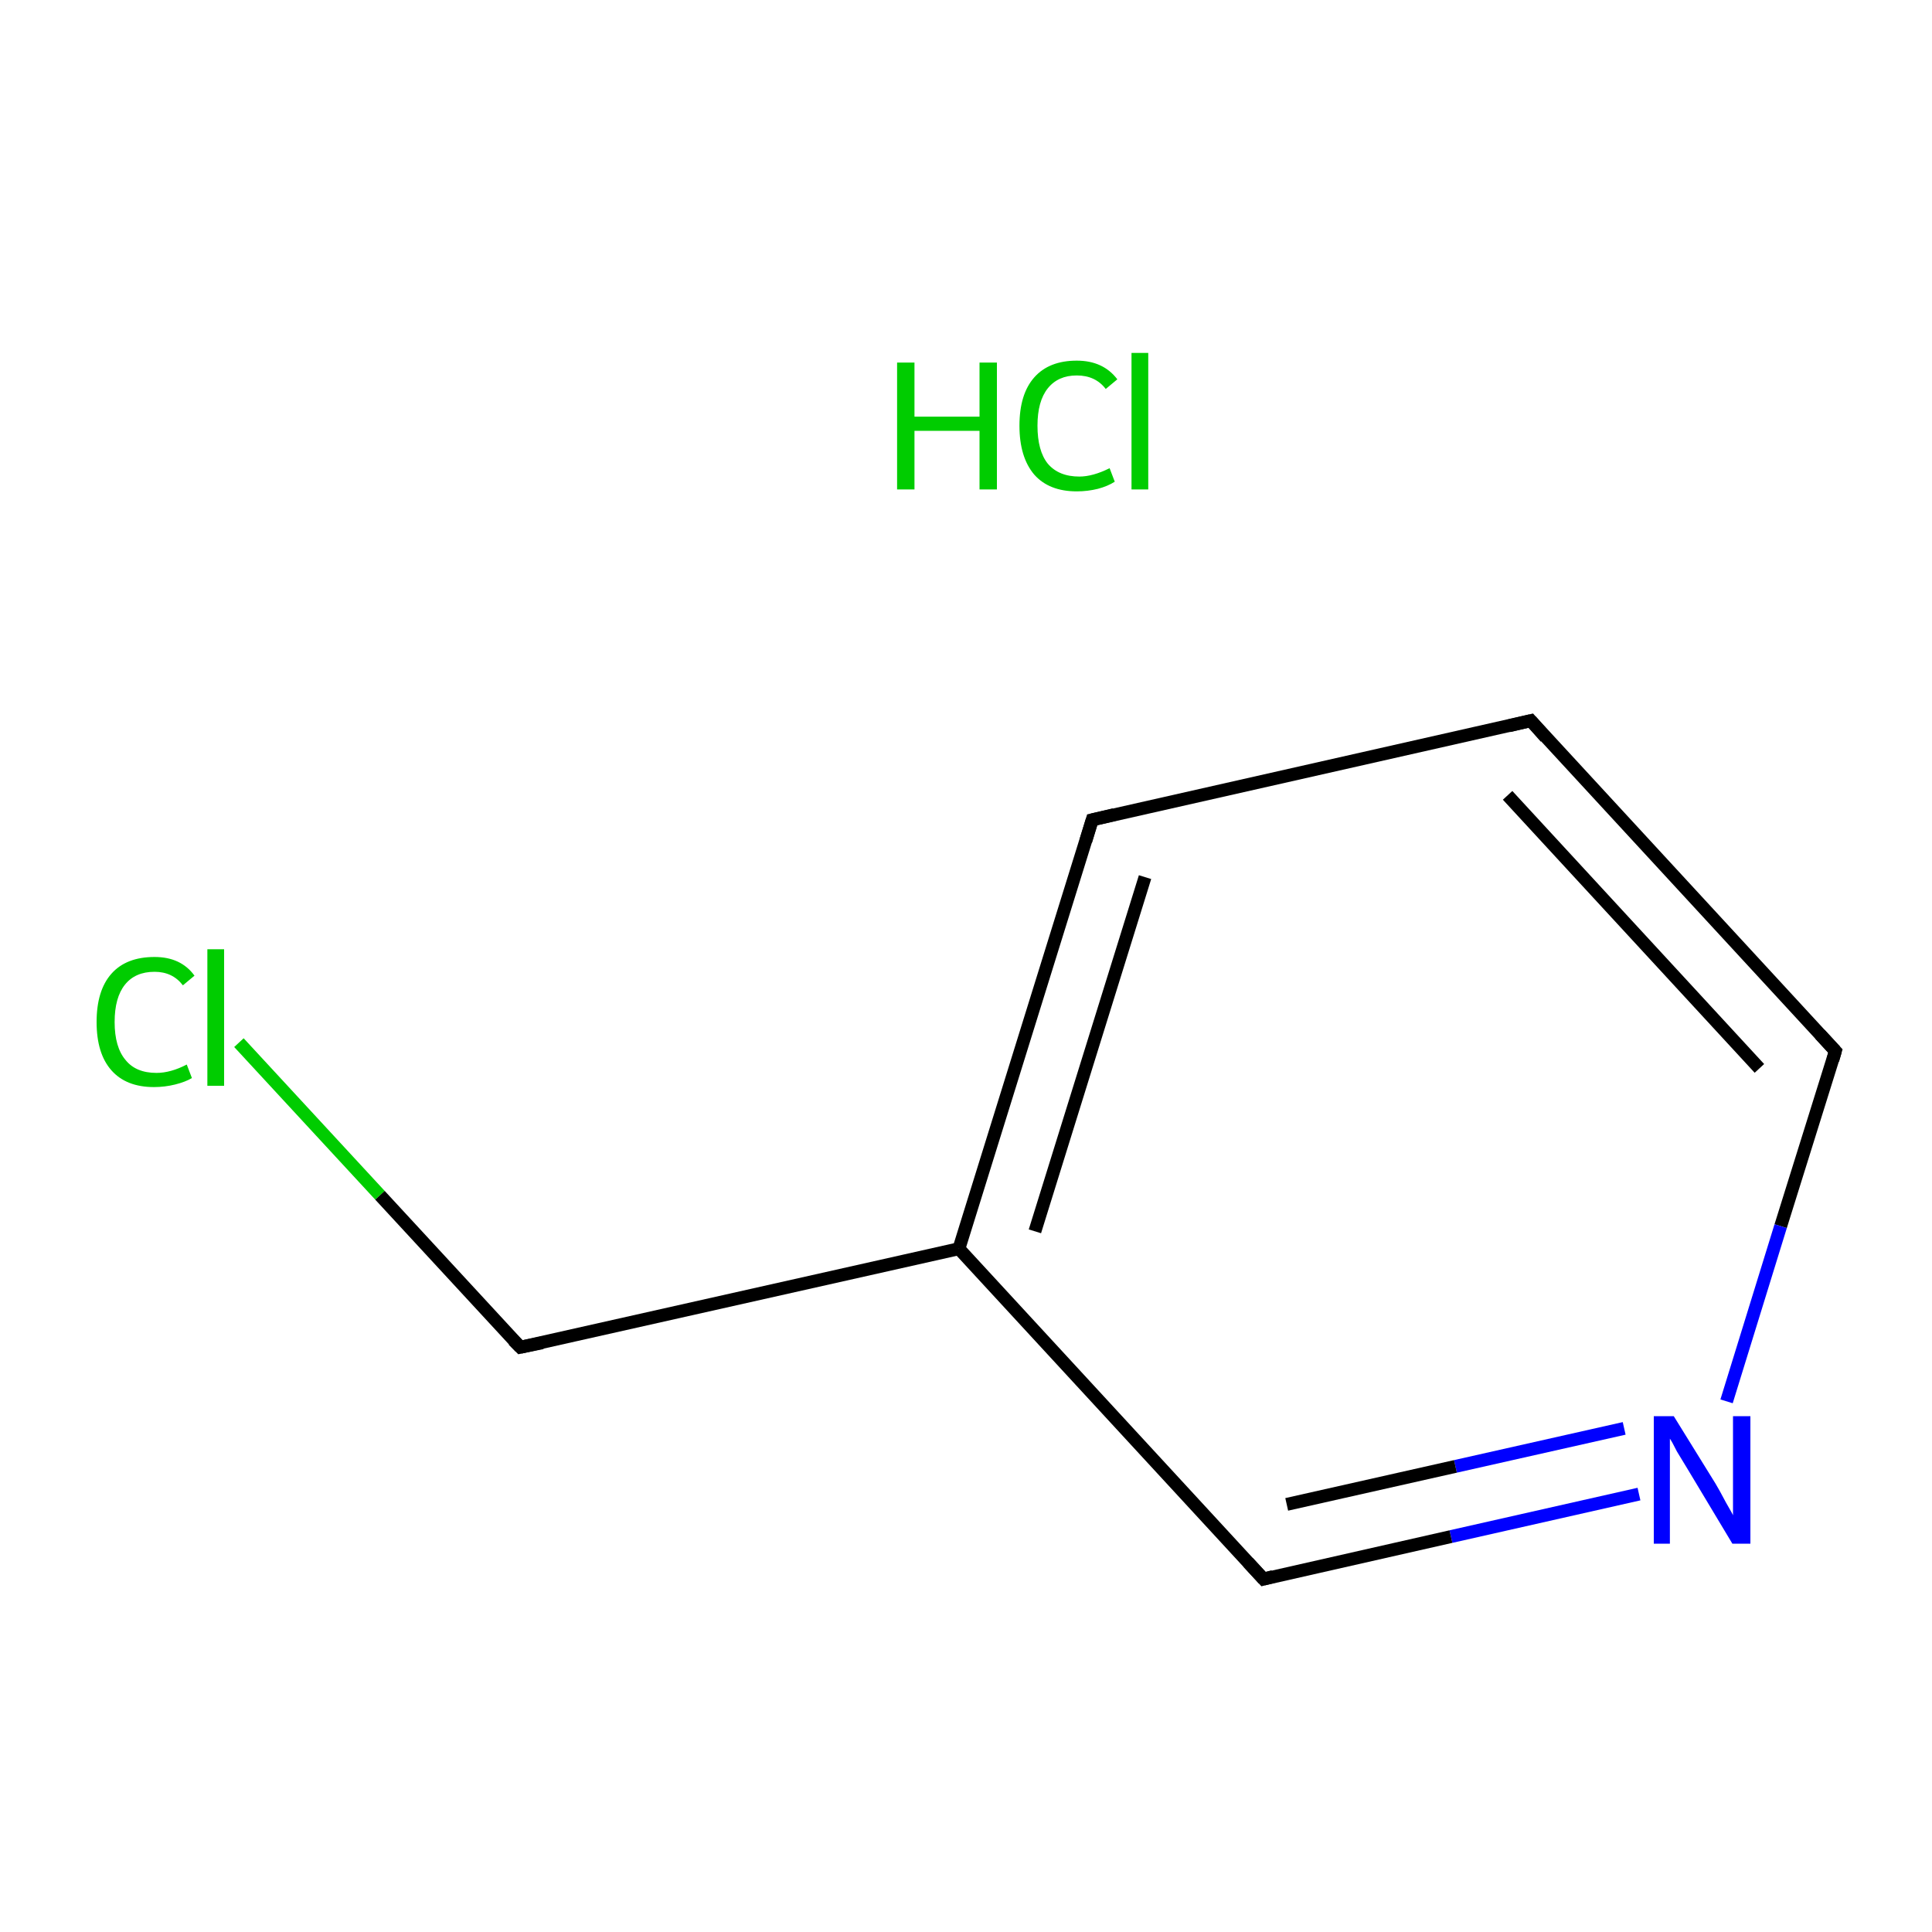 <?xml version='1.0' encoding='iso-8859-1'?>
<svg version='1.1' baseProfile='full'
              xmlns='http://www.w3.org/2000/svg'
                      xmlns:rdkit='http://www.rdkit.org/xml'
                      xmlns:xlink='http://www.w3.org/1999/xlink'
                  xml:space='preserve'
width='300px' height='300px' viewBox='0 0 300 300'>
<!-- END OF HEADER -->
<rect style='opacity:1.0;fill:#FFFFFF;stroke:none' width='300.0' height='300.0' x='0.0' y='0.0'> </rect>
<path class='bond-0 atom-1 atom-2' d='M 37.1,161.9 L 59.0,185.6' style='fill:none;fill-rule:evenodd;stroke:#00CC00;stroke-width:2.0px;stroke-linecap:butt;stroke-linejoin:miter;stroke-opacity:1' />
<path class='bond-0 atom-1 atom-2' d='M 59.0,185.6 L 80.8,209.2' style='fill:none;fill-rule:evenodd;stroke:#000000;stroke-width:2.0px;stroke-linecap:butt;stroke-linejoin:miter;stroke-opacity:1' />
<path class='bond-1 atom-2 atom-3' d='M 80.8,209.2 L 148.9,193.9' style='fill:none;fill-rule:evenodd;stroke:#000000;stroke-width:2.0px;stroke-linecap:butt;stroke-linejoin:miter;stroke-opacity:1' />
<path class='bond-2 atom-3 atom-4' d='M 148.9,193.9 L 169.6,127.3' style='fill:none;fill-rule:evenodd;stroke:#000000;stroke-width:2.0px;stroke-linecap:butt;stroke-linejoin:miter;stroke-opacity:1' />
<path class='bond-2 atom-3 atom-4' d='M 160.7,191.2 L 177.8,136.2' style='fill:none;fill-rule:evenodd;stroke:#000000;stroke-width:2.0px;stroke-linecap:butt;stroke-linejoin:miter;stroke-opacity:1' />
<path class='bond-3 atom-4 atom-5' d='M 169.6,127.3 L 237.7,111.9' style='fill:none;fill-rule:evenodd;stroke:#000000;stroke-width:2.0px;stroke-linecap:butt;stroke-linejoin:miter;stroke-opacity:1' />
<path class='bond-4 atom-5 atom-6' d='M 237.7,111.9 L 285.0,163.2' style='fill:none;fill-rule:evenodd;stroke:#000000;stroke-width:2.0px;stroke-linecap:butt;stroke-linejoin:miter;stroke-opacity:1' />
<path class='bond-4 atom-5 atom-6' d='M 234.1,123.5 L 273.2,165.9' style='fill:none;fill-rule:evenodd;stroke:#000000;stroke-width:2.0px;stroke-linecap:butt;stroke-linejoin:miter;stroke-opacity:1' />
<path class='bond-5 atom-6 atom-7' d='M 285.0,163.2 L 276.5,190.4' style='fill:none;fill-rule:evenodd;stroke:#000000;stroke-width:2.0px;stroke-linecap:butt;stroke-linejoin:miter;stroke-opacity:1' />
<path class='bond-5 atom-6 atom-7' d='M 276.5,190.4 L 268.1,217.6' style='fill:none;fill-rule:evenodd;stroke:#0000FF;stroke-width:2.0px;stroke-linecap:butt;stroke-linejoin:miter;stroke-opacity:1' />
<path class='bond-6 atom-7 atom-8' d='M 254.5,232.0 L 225.3,238.6' style='fill:none;fill-rule:evenodd;stroke:#0000FF;stroke-width:2.0px;stroke-linecap:butt;stroke-linejoin:miter;stroke-opacity:1' />
<path class='bond-6 atom-7 atom-8' d='M 225.3,238.6 L 196.2,245.2' style='fill:none;fill-rule:evenodd;stroke:#000000;stroke-width:2.0px;stroke-linecap:butt;stroke-linejoin:miter;stroke-opacity:1' />
<path class='bond-6 atom-7 atom-8' d='M 252.2,221.8 L 226.0,227.7' style='fill:none;fill-rule:evenodd;stroke:#0000FF;stroke-width:2.0px;stroke-linecap:butt;stroke-linejoin:miter;stroke-opacity:1' />
<path class='bond-6 atom-7 atom-8' d='M 226.0,227.7 L 199.8,233.6' style='fill:none;fill-rule:evenodd;stroke:#000000;stroke-width:2.0px;stroke-linecap:butt;stroke-linejoin:miter;stroke-opacity:1' />
<path class='bond-7 atom-8 atom-3' d='M 196.2,245.2 L 148.9,193.9' style='fill:none;fill-rule:evenodd;stroke:#000000;stroke-width:2.0px;stroke-linecap:butt;stroke-linejoin:miter;stroke-opacity:1' />
<path d='M 79.7,208.1 L 80.8,209.2 L 84.2,208.5' style='fill:none;stroke:#000000;stroke-width:2.0px;stroke-linecap:butt;stroke-linejoin:miter;stroke-miterlimit:10;stroke-opacity:1;' />
<path d='M 168.6,130.6 L 169.6,127.3 L 173.0,126.5' style='fill:none;stroke:#000000;stroke-width:2.0px;stroke-linecap:butt;stroke-linejoin:miter;stroke-miterlimit:10;stroke-opacity:1;' />
<path d='M 234.3,112.7 L 237.7,111.9 L 240.0,114.5' style='fill:none;stroke:#000000;stroke-width:2.0px;stroke-linecap:butt;stroke-linejoin:miter;stroke-miterlimit:10;stroke-opacity:1;' />
<path d='M 282.6,160.6 L 285.0,163.2 L 284.6,164.6' style='fill:none;stroke:#000000;stroke-width:2.0px;stroke-linecap:butt;stroke-linejoin:miter;stroke-miterlimit:10;stroke-opacity:1;' />
<path d='M 197.7,244.8 L 196.2,245.2 L 193.8,242.6' style='fill:none;stroke:#000000;stroke-width:2.0px;stroke-linecap:butt;stroke-linejoin:miter;stroke-miterlimit:10;stroke-opacity:1;' />
<path class='atom-0' d='M 139.3 56.3
L 142.0 56.3
L 142.0 64.7
L 152.1 64.7
L 152.1 56.3
L 154.8 56.3
L 154.8 76.0
L 152.1 76.0
L 152.1 66.9
L 142.0 66.9
L 142.0 76.0
L 139.3 76.0
L 139.3 56.3
' fill='#00CC00'/>
<path class='atom-0' d='M 158.3 66.1
Q 158.3 61.2, 160.6 58.6
Q 162.9 56.0, 167.2 56.0
Q 171.3 56.0, 173.5 58.9
L 171.7 60.4
Q 170.1 58.3, 167.2 58.3
Q 164.3 58.3, 162.7 60.3
Q 161.1 62.3, 161.1 66.1
Q 161.1 70.0, 162.7 72.0
Q 164.4 74.0, 167.6 74.0
Q 169.7 74.0, 172.3 72.7
L 173.1 74.8
Q 172.0 75.5, 170.5 75.9
Q 168.9 76.3, 167.2 76.3
Q 162.9 76.3, 160.6 73.7
Q 158.3 71.0, 158.3 66.1
' fill='#00CC00'/>
<path class='atom-0' d='M 175.7 54.8
L 178.3 54.8
L 178.3 76.0
L 175.7 76.0
L 175.7 54.8
' fill='#00CC00'/>
<path class='atom-1' d='M 15.0 158.7
Q 15.0 153.8, 17.3 151.2
Q 19.6 148.6, 24.0 148.6
Q 28.1 148.6, 30.2 151.5
L 28.4 153.0
Q 26.8 150.9, 24.0 150.9
Q 21.0 150.9, 19.4 152.9
Q 17.8 154.9, 17.8 158.7
Q 17.8 162.6, 19.5 164.6
Q 21.1 166.6, 24.3 166.6
Q 26.5 166.6, 29.0 165.3
L 29.8 167.4
Q 28.8 168.0, 27.2 168.4
Q 25.6 168.8, 23.9 168.8
Q 19.6 168.8, 17.3 166.2
Q 15.0 163.6, 15.0 158.7
' fill='#00CC00'/>
<path class='atom-1' d='M 32.2 147.4
L 34.8 147.4
L 34.8 168.6
L 32.2 168.6
L 32.2 147.4
' fill='#00CC00'/>
<path class='atom-7' d='M 259.9 219.9
L 266.4 230.4
Q 267.0 231.4, 268.0 233.3
Q 269.1 235.2, 269.1 235.3
L 269.1 219.9
L 271.8 219.9
L 271.8 239.7
L 269.0 239.7
L 262.1 228.2
Q 261.3 226.9, 260.4 225.4
Q 259.6 223.8, 259.3 223.4
L 259.3 239.7
L 256.8 239.7
L 256.8 219.9
L 259.9 219.9
' fill='#0000FF'/>
</svg>
